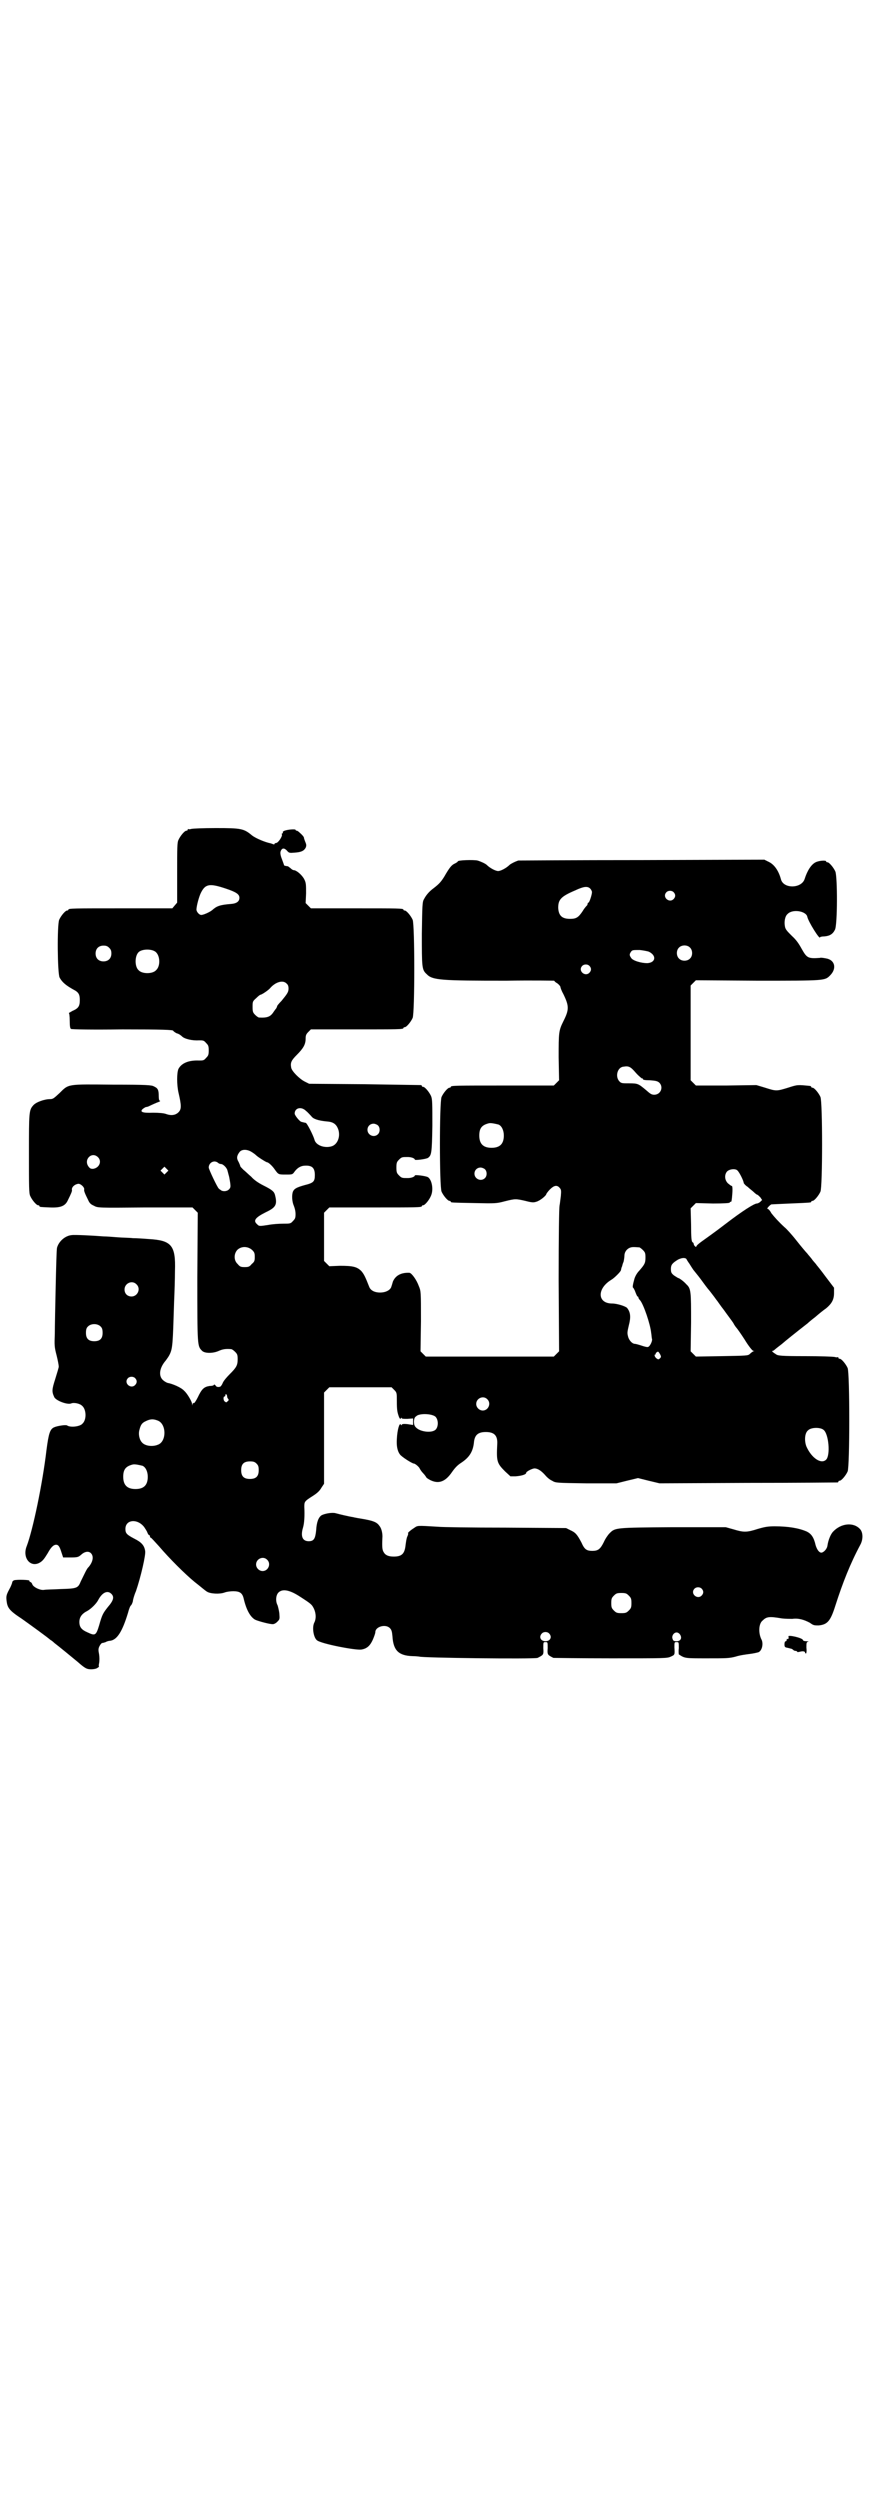 <?xml version="1.0" standalone="no"?>
<!DOCTYPE svg PUBLIC "-//W3C//DTD SVG 20010904//EN"
 "http://www.w3.org/TR/2001/REC-SVG-20010904/DTD/svg10.dtd">
<svg version="1.0" xmlns="http://www.w3.org/2000/svg"
 width="1000pt" height="2850pt" viewBox="0 0 1000 2850"
 preserveAspectRatio="xMidYMid meet">
<g transform="translate(0,2850) scale(0.5,-0.5)"
fill="#000000" stroke="none">
<path d="M436 3810 c-3 -1 -6 -1 -7 0 0 0 -1 0 -1 -2 0 -1 -1 -2 -3 -2 -4 0
-14 -12 -18 -21 -3 -6 -3 -18 -3 -75 l0 -68 -6 -7 -5 -6 -113 0 c-112 0 -124
0 -124 -3 0 -1 -1 -2 -3 -2 -4 0 -14 -12 -18 -21 -5 -12 -4 -123 1 -132 6 -11
15 -18 31 -27 12 -6 15 -11 15 -24 0 -14 -3 -19 -17 -25 -5 -3 -9 -5 -8 -5 1
0 2 -7 2 -17 0 -13 1 -18 3 -19 2 -1 47 -2 117 -1 91 0 115 -1 116 -3 0 -1 4
-4 8 -6 5 -1 10 -5 12 -7 6 -6 24 -10 39 -9 9 0 11 0 16 -6 5 -5 6 -7 6 -17 0
-10 -1 -12 -6 -17 -5 -6 -7 -6 -16 -6 -24 1 -40 -6 -47 -19 -4 -9 -4 -36 0
-54 7 -30 7 -38 0 -45 -7 -7 -17 -8 -28 -4 -5 2 -16 3 -30 3 -25 -1 -31 2 -23
9 3 2 6 4 7 4 2 0 5 1 7 2 4 2 17 8 23 10 2 1 3 2 2 2 -2 0 -3 4 -3 11 0 14
-2 18 -11 22 -5 3 -16 4 -93 4 -105 1 -101 2 -122 -19 -13 -12 -15 -14 -22
-14 -13 0 -32 -7 -38 -14 -10 -11 -10 -16 -10 -110 0 -77 0 -91 3 -97 4 -9 14
-21 18 -21 2 0 3 -1 3 -2 0 -2 1 -2 24 -3 24 -1 35 3 41 17 7 14 10 21 9 23
-1 6 6 13 15 14 5 0 14 -8 13 -13 -1 -3 2 -10 9 -24 3 -7 6 -10 13 -13 9 -5 9
-5 117 -4 l108 0 6 -6 6 -6 -1 -147 c0 -159 0 -157 11 -168 6 -6 25 -6 38 0 9
4 16 5 28 4 2 0 6 -3 9 -6 5 -5 6 -7 6 -17 0 -14 -3 -19 -18 -34 -6 -6 -14
-15 -16 -20 -2 -5 -5 -9 -7 -9 -5 -1 -8 0 -10 4 -2 1 -3 2 -3 1 0 -2 -5 -3
-10 -3 -13 -2 -18 -7 -27 -26 -4 -8 -8 -14 -9 -13 -1 1 -2 -1 -3 -2 0 -4 -1
-4 -1 0 0 5 -11 24 -18 30 -6 7 -26 16 -38 18 -3 1 -8 4 -11 7 -10 10 -7 28 7
44 2 3 6 8 8 12 8 15 8 25 11 121 1 22 2 54 2 71 2 59 -8 70 -60 73 -12 1 -28
2 -36 2 -8 1 -23 1 -35 2 -12 1 -26 2 -32 2 -24 2 -67 4 -72 3 -15 -1 -30 -14
-34 -29 -1 -4 -2 -44 -3 -88 -1 -44 -2 -93 -2 -108 -1 -26 -1 -30 4 -49 3 -12
5 -23 5 -26 0 -2 -4 -15 -8 -28 -8 -25 -8 -29 -2 -42 5 -8 29 -17 38 -14 6 3
20 0 25 -5 10 -8 11 -32 1 -41 -6 -7 -28 -9 -35 -4 -3 2 -22 -1 -29 -4 -10 -4
-13 -14 -18 -52 -9 -77 -31 -182 -45 -219 -11 -27 9 -51 31 -37 6 4 9 8 17 21
7 13 13 19 19 19 5 0 8 -4 12 -17 l4 -12 17 0 c17 0 18 1 25 7 8 7 17 8 22 2
6 -7 4 -19 -6 -31 -4 -3 -9 -15 -18 -33 -6 -15 -9 -16 -45 -17 -18 -1 -35 -1
-39 -2 -9 -1 -23 6 -26 12 -1 3 -3 6 -5 6 -2 1 -2 2 -2 3 1 2 -27 3 -35 1 -2
-1 -4 -3 -4 -4 0 -2 -3 -10 -7 -17 -7 -13 -7 -16 -6 -26 2 -16 6 -22 35 -41
21 -15 57 -41 65 -48 2 -1 6 -4 9 -7 8 -6 41 -33 53 -43 17 -15 21 -17 31 -17
5 0 11 1 14 3 3 2 4 3 4 3 -1 0 -1 4 0 8 1 5 1 14 0 20 -2 10 -2 13 1 19 2 4
5 7 6 7 2 0 5 1 8 2 3 2 8 3 10 3 16 2 28 21 41 64 2 8 5 16 7 17 1 1 3 5 4 9
0 3 3 14 7 23 11 32 23 84 21 92 -2 13 -9 20 -25 28 -17 9 -20 12 -20 22 0 22
28 24 43 4 2 -3 6 -9 7 -12 1 -3 3 -6 4 -6 1 0 2 -1 2 -3 0 -2 1 -3 2 -3 1 0
9 -9 19 -20 23 -27 59 -63 81 -81 13 -10 23 -19 28 -22 8 -5 29 -6 40 -2 5 2
14 3 20 3 15 0 21 -4 24 -18 6 -25 15 -41 26 -47 6 -3 35 -11 41 -10 2 0 6 2
9 5 6 6 6 6 5 20 -1 7 -3 15 -4 18 -5 9 -4 23 2 29 9 9 25 6 47 -8 28 -18 29
-19 34 -29 5 -11 5 -23 1 -31 -6 -11 -2 -35 6 -41 10 -8 88 -23 101 -21 13 2
20 9 26 22 3 7 6 15 6 18 0 12 23 19 33 9 4 -4 5 -8 6 -19 2 -32 14 -44 46
-45 8 0 14 -1 15 -1 5 -3 261 -6 270 -3 2 1 6 3 9 5 4 3 5 5 4 17 0 14 0 14 5
14 5 0 5 0 5 -14 -1 -12 0 -14 4 -17 3 -2 7 -4 9 -5 2 0 61 -1 131 -1 124 0
129 0 137 4 9 4 9 4 8 21 0 12 0 12 5 12 5 0 5 0 5 -14 -1 -8 0 -14 0 -14 14
-9 13 -9 64 -9 44 0 51 0 66 4 9 3 24 5 32 6 8 1 17 3 20 4 8 4 11 19 7 28 -8
15 -7 37 2 44 9 9 15 10 44 5 8 -1 19 -1 24 -1 14 2 27 -2 40 -9 8 -6 10 -6
20 -6 20 2 27 10 38 45 17 53 34 96 57 139 7 13 6 29 -1 36 -15 16 -43 13 -61
-6 -5 -5 -11 -18 -13 -32 -1 -8 -9 -16 -14 -16 -5 0 -10 7 -13 17 -4 18 -10
26 -20 31 -18 8 -43 12 -73 12 -15 0 -22 -1 -39 -6 -25 -8 -32 -8 -55 -1 l-18
5 -120 0 c-133 -1 -132 -1 -145 -14 -4 -4 -10 -13 -13 -20 -8 -16 -13 -20 -26
-20 -13 0 -18 3 -25 19 -10 19 -14 23 -25 28 l-10 5 -139 1 c-76 0 -145 1
-153 2 -50 3 -46 3 -55 -3 -8 -5 -16 -12 -13 -12 0 0 0 -3 -2 -7 -2 -4 -3 -12
-4 -19 -2 -20 -8 -27 -27 -27 -12 0 -19 3 -23 10 -3 5 -4 10 -3 32 1 10 -2 22
-6 27 -6 9 -13 12 -34 16 -12 2 -24 4 -27 5 -8 1 -33 7 -40 9 -8 2 -25 -1 -32
-5 -7 -5 -11 -16 -12 -34 -2 -19 -5 -25 -17 -25 -14 0 -19 11 -13 31 3 10 4
27 3 47 0 12 0 13 19 25 11 7 16 12 20 19 l6 9 0 104 0 104 6 6 6 6 71 0 71 0
6 -6 c6 -6 6 -7 6 -26 0 -20 1 -25 5 -36 2 -4 3 -5 4 -3 1 2 2 2 2 1 0 -2 4
-2 13 -2 l13 1 0 -7 0 -8 -13 2 c-10 1 -13 0 -13 -2 0 -1 -1 -1 -2 1 -3 5 -8
-12 -9 -33 -1 -15 1 -27 7 -35 3 -5 28 -21 32 -21 3 0 12 -8 13 -11 1 -2 4 -7
8 -11 4 -4 7 -9 7 -9 0 -1 4 -4 10 -7 19 -9 34 -3 49 19 7 10 13 16 21 21 18
12 27 25 29 48 2 16 10 22 27 22 19 0 27 -8 26 -27 -2 -40 -1 -44 18 -63 l12
-11 12 0 c13 1 24 4 24 8 0 3 14 10 19 10 7 0 15 -5 24 -15 4 -5 11 -11 16
-13 8 -5 9 -5 77 -6 l70 0 24 6 25 6 24 -6 25 -6 201 1 c111 0 203 1 205 1 1
0 2 1 2 2 0 1 1 2 3 2 4 0 14 12 18 21 5 11 5 225 0 236 -4 9 -14 21 -18 21
-2 0 -3 1 -3 2 0 2 -1 2 -1 2 -1 -1 -4 -1 -7 0 -4 1 -34 2 -68 2 -54 0 -62 1
-66 4 -8 5 -11 8 -8 8 1 0 3 1 5 3 1 1 6 5 10 8 4 3 9 7 10 8 2 2 28 23 55 44
2 2 9 8 17 14 8 7 19 16 25 20 13 11 18 20 18 35 l0 12 -19 25 c-11 15 -20 26
-21 27 0 1 -5 6 -9 11 -4 6 -10 12 -12 15 -3 3 -14 16 -25 30 -11 14 -23 27
-27 30 -13 12 -23 23 -30 32 -3 6 -7 10 -9 10 -2 0 5 8 9 10 0 0 19 1 43 2 48
2 48 2 48 4 0 1 1 2 3 2 4 0 14 12 18 21 5 11 5 205 0 216 -4 9 -14 21 -18 21
-2 0 -3 1 -3 2 0 1 -1 1 -2 2 -30 3 -29 3 -51 -4 -26 -8 -27 -8 -52 0 l-20 6
-69 -1 -69 0 -6 6 -6 6 0 108 0 108 6 6 6 6 141 -1 c154 0 153 0 165 12 16 16
11 36 -10 39 -5 1 -12 2 -13 1 -28 -2 -30 0 -42 21 -6 11 -12 20 -22 29 -11
11 -15 15 -16 22 -2 10 0 23 6 28 11 12 42 7 45 -6 2 -11 29 -54 29 -47 0 1 5
2 10 2 12 1 19 5 24 15 6 10 6 121 1 133 -4 9 -14 21 -18 21 -2 0 -3 1 -3 2 0
3 -16 2 -24 -2 -10 -5 -19 -19 -25 -38 -7 -22 -48 -23 -54 -1 -5 19 -15 34
-28 40 l-10 5 -279 -1 c-154 0 -280 -1 -282 -1 -9 -3 -18 -8 -20 -10 -7 -7
-20 -14 -26 -14 -6 0 -19 7 -26 14 -3 3 -14 8 -21 10 -9 2 -45 1 -45 -2 0 -1
-3 -3 -7 -5 -7 -3 -12 -9 -24 -30 -7 -11 -11 -16 -24 -26 -11 -8 -18 -17 -22
-25 -4 -6 -4 -15 -5 -79 0 -77 0 -82 11 -92 13 -14 33 -15 182 -15 60 1 109 0
109 0 0 -1 3 -4 7 -6 4 -3 7 -7 7 -8 0 -2 3 -10 7 -17 13 -27 13 -35 0 -61
-11 -22 -11 -26 -11 -83 l1 -52 -6 -6 -6 -6 -112 0 c-111 0 -123 0 -123 -3 0
-1 -1 -2 -3 -2 -4 0 -14 -12 -18 -21 -5 -11 -5 -205 0 -216 4 -9 14 -21 18
-21 2 0 3 -1 3 -2 0 -2 2 -2 54 -3 48 -1 50 -1 69 4 24 6 25 6 47 1 15 -4 19
-4 25 -2 8 2 23 14 23 18 0 0 3 5 8 10 9 9 16 11 22 4 4 -4 4 -7 3 -19 -1 -7
-2 -17 -3 -22 -1 -5 -2 -65 -2 -170 l1 -162 -6 -6 -6 -6 -146 0 -146 0 -6 6
-6 6 1 69 c0 68 0 68 -5 80 -5 14 -16 29 -21 30 -19 1 -32 -6 -38 -20 -1 -4
-3 -10 -4 -13 -3 -7 -13 -12 -25 -12 -13 0 -22 5 -25 13 -9 23 -12 29 -18 36
-10 10 -20 12 -49 12 l-24 -1 -6 6 -6 6 0 55 0 55 6 6 6 6 100 0 c99 0 111 0
111 3 0 1 1 2 3 2 4 0 14 12 18 22 6 14 2 36 -7 42 -5 3 -30 6 -30 4 0 -3 -8
-6 -16 -6 -13 0 -14 0 -20 6 -5 5 -6 7 -6 18 0 11 1 13 6 18 6 6 7 6 20 6 8 0
16 -3 16 -6 0 -2 25 1 30 4 8 6 9 10 10 73 0 51 0 61 -3 68 -4 9 -14 21 -18
21 -2 0 -3 1 -3 2 0 1 -1 2 -2 2 -2 0 -60 1 -129 2 l-126 1 -10 5 c-12 6 -30
24 -31 32 -2 11 0 16 13 29 15 15 20 24 20 37 0 7 1 10 6 15 l6 6 100 0 c99 0
111 0 111 3 0 1 1 2 3 2 4 0 14 12 18 21 5 11 5 213 0 224 -4 9 -14 21 -18 21
-2 0 -3 1 -3 2 0 3 -12 3 -111 3 l-100 0 -6 6 -6 6 1 22 c0 20 0 24 -4 32 -5
10 -18 21 -24 21 -2 0 -5 2 -8 5 -3 2 -5 4 -6 4 -1 0 -8 1 -8 2 0 0 -2 6 -5
14 -4 10 -4 15 -3 18 3 8 8 8 14 2 5 -6 6 -6 18 -5 15 1 21 4 25 11 2 5 2 7
-1 14 -2 5 -3 9 -3 9 1 0 -2 5 -9 11 -3 3 -6 5 -7 5 -2 0 -3 1 -3 2 0 2 -17 1
-25 -2 -3 -1 -5 -3 -4 -4 1 -1 0 -2 -1 -2 -1 0 -2 -1 -1 -3 1 -4 -8 -18 -13
-19 -2 0 -4 -1 -4 -2 0 -1 -1 -2 -2 -1 -1 0 -3 1 -6 2 -15 3 -35 12 -43 18
-19 16 -25 17 -83 17 -28 0 -53 -1 -56 -2z m79 -136 c24 -8 31 -13 31 -21 0
-8 -6 -13 -19 -14 -26 -2 -33 -5 -43 -14 -6 -5 -22 -12 -26 -11 -5 1 -10 8
-10 12 0 8 6 31 11 40 10 19 20 20 56 8z m831 0 c2 -2 4 -6 4 -8 0 -6 -6 -24
-8 -24 -1 0 -2 -1 -2 -3 0 -1 -1 -3 -1 -3 -1 -1 -6 -6 -10 -13 -10 -15 -15
-18 -29 -18 -18 0 -26 7 -27 25 0 19 6 26 39 40 19 9 28 10 34 4z m190 -8 c5
-5 5 -11 0 -16 -10 -10 -27 5 -16 16 4 4 12 4 16 0z m-1287 -127 c4 -4 5 -7 5
-13 0 -11 -7 -18 -18 -18 -11 0 -18 7 -18 18 0 11 7 18 18 18 6 0 9 -1 13 -5z
m1324 1 c7 -6 7 -19 1 -25 -6 -7 -19 -7 -25 -1 -7 6 -7 19 -1 25 6 7 19 7 25
1z m-1220 -9 c12 -7 14 -33 3 -43 -8 -9 -32 -9 -40 0 -9 8 -9 32 0 41 7 7 27
8 37 2z m1127 -1 c18 -9 15 -25 -4 -26 -13 0 -31 5 -36 11 -5 7 -5 9 -1 15 3
4 4 4 20 4 9 -1 19 -3 21 -4z m-136 -32 c5 -5 5 -11 0 -16 -10 -10 -27 5 -16
16 4 4 12 4 16 0z m-691 -40 c4 -3 5 -7 5 -12 0 -8 -3 -12 -16 -28 -6 -6 -10
-11 -10 -12 0 -1 -1 -3 -2 -5 -1 -1 -4 -5 -6 -8 -7 -11 -14 -14 -33 -13 -2 0
-6 3 -9 6 -5 5 -6 7 -6 18 0 12 0 13 8 20 5 5 9 8 10 8 3 0 19 11 22 15 12 14
29 19 37 11z m797 -204 c7 -8 14 -13 14 -13 1 1 2 0 2 -1 0 -2 4 -3 16 -3 14
-1 17 -2 21 -5 11 -10 4 -28 -11 -28 -6 0 -9 2 -18 10 -18 15 -19 16 -39 16
-16 0 -18 0 -22 4 -11 11 -5 33 9 34 12 2 16 0 28 -14z m-752 -87 c4 -3 9 -9
12 -12 4 -6 15 -10 36 -12 15 -1 22 -7 26 -20 4 -15 -2 -31 -14 -36 -16 -6
-38 1 -41 15 -3 10 -17 38 -20 38 -2 0 -4 1 -5 1 -1 0 -3 1 -4 1 -4 0 -16 15
-16 19 0 13 15 17 26 6z m439 -31 c7 -3 12 -13 12 -25 0 -19 -9 -28 -28 -28
-19 0 -28 9 -28 28 0 17 6 24 22 28 5 1 14 -1 22 -3z m-275 -2 c5 -5 5 -15 0
-20 -9 -9 -24 -2 -24 10 0 8 6 14 14 14 3 0 8 -2 10 -4z m-289 -60 c5 -3 9 -6
11 -8 4 -4 23 -16 25 -16 3 0 12 -8 18 -17 8 -11 8 -11 25 -11 15 0 15 0 20 7
6 8 13 12 20 13 19 2 26 -4 26 -21 0 -15 -3 -18 -23 -23 -18 -5 -24 -8 -27
-15 -3 -8 -2 -23 2 -32 2 -5 4 -12 4 -19 0 -9 -1 -11 -6 -16 -5 -6 -7 -6 -22
-6 -10 0 -25 -1 -35 -3 -20 -3 -20 -3 -25 2 -9 8 -4 15 20 27 23 11 27 17 21
40 -2 7 -6 11 -26 21 -12 6 -22 13 -28 20 -6 5 -14 13 -18 16 -3 3 -7 7 -7 8
0 1 -2 6 -4 10 -5 8 -4 14 2 22 5 7 17 7 27 1z m-350 -12 c10 -9 4 -25 -11
-27 -5 0 -7 1 -10 5 -12 16 7 35 21 22z m274 -13 c2 -2 5 -3 7 -3 5 0 14 -9
15 -16 1 -3 2 -8 3 -11 1 -3 2 -11 3 -16 1 -9 1 -11 -3 -15 -5 -5 -15 -5 -19
-1 -2 1 -4 3 -4 3 -3 2 -23 44 -23 48 0 11 12 18 21 11z m-117 -22 l-5 -5 -4
4 -5 5 4 4 5 5 4 -4 5 -5 -4 -4z m726 7 c5 -5 5 -15 0 -20 -9 -9 -24 -2 -24
10 0 8 6 14 14 14 3 0 8 -2 10 -4z m576 -3 c5 -5 14 -24 14 -28 0 -1 4 -6 9
-9 4 -4 11 -9 14 -12 3 -3 7 -6 8 -6 1 0 4 -3 7 -6 l4 -6 -4 -4 c-2 -2 -6 -4
-8 -4 -6 0 -33 -17 -72 -47 -22 -17 -46 -34 -53 -39 -7 -5 -13 -10 -13 -12 0
-3 -6 2 -6 6 0 1 -1 3 -3 4 -2 2 -3 10 -3 40 l-1 37 6 6 6 6 39 -1 c25 0 38 1
38 2 0 1 1 2 3 2 1 -1 2 4 3 18 1 13 0 18 -1 18 -2 0 -5 3 -9 6 -8 8 -8 20 -2
27 6 6 20 7 24 2z m-1107 -181 c5 -5 6 -7 6 -16 0 -9 -1 -11 -7 -16 -5 -6 -7
-7 -16 -7 -9 0 -11 1 -16 7 -9 8 -9 23 -1 32 9 9 24 9 34 0z m883 6 c1 0 5 -3
8 -6 5 -5 6 -7 6 -17 0 -13 -2 -16 -14 -30 -5 -5 -9 -12 -11 -18 -4 -14 -5
-21 -3 -21 0 0 3 -4 5 -10 2 -5 4 -10 5 -10 1 0 2 -1 2 -3 0 -1 2 -4 4 -6 8
-10 23 -54 25 -74 1 -5 1 -12 2 -14 1 -5 -5 -17 -9 -18 -2 -1 -9 1 -15 3 -6 2
-13 4 -15 4 -6 0 -14 8 -16 18 -2 7 -1 11 2 24 5 19 4 30 -4 40 -4 4 -23 10
-34 10 -34 0 -35 34 -2 54 7 4 22 19 22 22 1 3 1 6 2 7 0 1 1 2 1 3 0 0 1 5 3
9 1 4 2 11 2 14 0 8 5 15 12 18 5 2 8 2 22 1z m107 -26 c1 -2 4 -7 7 -11 3 -5
7 -11 9 -14 9 -11 16 -20 21 -27 3 -4 10 -14 17 -22 7 -9 13 -17 15 -20 2 -2
9 -13 17 -23 7 -10 17 -23 21 -29 3 -6 7 -11 8 -12 1 -1 9 -12 18 -26 9 -15
18 -26 20 -26 3 0 3 0 0 -1 -2 -1 -5 -3 -8 -6 -4 -4 -7 -4 -64 -5 l-59 -1 -6
6 -6 6 1 66 c0 71 0 77 -11 87 -5 6 -16 14 -18 14 -1 0 -5 3 -10 6 -6 5 -7 7
-7 15 0 9 3 13 16 21 8 4 15 5 19 2z m-1254 -58 c11 -10 3 -28 -11 -28 -9 0
-16 6 -16 16 0 14 17 22 27 12z m-81 -97 c3 -3 4 -7 4 -14 0 -13 -6 -19 -19
-19 -13 0 -19 6 -19 19 0 7 1 11 4 14 7 8 23 8 30 0z m1275 -72 c-3 -3 -4 -3
-8 0 -4 3 -6 9 -2 9 1 0 1 1 0 1 0 1 1 3 3 4 3 2 3 2 7 -4 3 -6 3 -7 0 -10z
m-1197 -45 c5 -5 5 -11 0 -16 -10 -10 -27 5 -16 16 4 4 12 4 16 0z m210 -42
c0 -2 1 -4 2 -5 2 -2 2 -4 -1 -6 -3 -3 -3 -3 -7 0 -3 3 -3 11 0 11 1 0 2 1 2
3 0 2 1 3 2 2 1 -1 2 -3 2 -5z m593 -6 c10 -9 3 -26 -10 -26 -8 0 -15 7 -15
15 0 13 16 20 25 11z m-118 -40 c7 -7 7 -22 1 -29 -8 -9 -35 -6 -45 4 -4 4 -5
7 -5 15 1 8 2 9 8 13 11 5 34 3 41 -3z m-633 -9 c20 -8 20 -48 0 -55 -12 -5
-29 -3 -36 5 -6 6 -9 19 -6 29 3 12 6 16 15 20 10 5 17 5 27 1z m1518 -21 c12
-9 16 -58 6 -68 -11 -11 -33 3 -45 30 -5 13 -4 31 4 37 7 7 28 7 35 1z m-1293
-77 c4 -4 5 -7 5 -15 0 -14 -6 -20 -20 -20 -14 0 -20 6 -20 20 0 14 6 20 20
20 8 0 11 -1 15 -5z m-260 -5 c7 -3 12 -13 12 -25 0 -19 -9 -28 -28 -28 -19 0
-28 9 -28 28 0 17 6 24 22 28 5 1 14 -1 22 -3z m284 -214 c10 -9 3 -26 -10
-26 -8 0 -15 7 -15 15 0 13 16 20 25 11z m991 -66 c5 -5 5 -11 0 -16 -10 -10
-27 5 -16 16 4 4 12 4 16 0z m-1346 -12 c7 -7 5 -15 -8 -30 -11 -14 -13 -17
-20 -42 -7 -23 -9 -24 -26 -16 -14 6 -19 12 -19 24 0 11 6 19 18 25 9 5 21 17
25 25 9 17 21 23 30 14z m1180 -4 c5 -5 6 -7 6 -17 0 -10 -1 -12 -6 -17 -5 -5
-7 -6 -17 -6 -10 0 -12 1 -17 6 -5 5 -6 7 -6 17 0 10 1 12 6 17 5 5 7 6 17 6
10 0 12 -1 17 -6z m-182 -86 c8 -8 3 -18 -8 -18 -11 0 -16 10 -8 18 4 4 12 4
16 0z m299 -3 c5 -8 1 -15 -8 -15 -6 0 -8 1 -9 5 -3 6 2 15 9 15 3 0 6 -2 8
-5z"/>
<path d="M1798 1969 c1 -4 0 -7 -2 -6 -1 1 -2 0 -2 -2 0 -2 -1 -3 -2 -3 -2 0
-3 -3 -3 -7 0 -6 1 -7 7 -8 4 -1 8 -2 8 -2 1 0 3 -1 4 -2 2 -2 4 -3 6 -3 2 0
4 -1 4 -2 0 -1 2 -1 6 0 7 2 12 1 12 -2 0 -1 1 -2 2 -2 1 0 2 6 1 13 0 11 0
13 4 14 2 0 1 1 -4 1 -4 0 -8 1 -8 3 -2 5 -34 12 -33 8z"/>
</g>
</svg>
